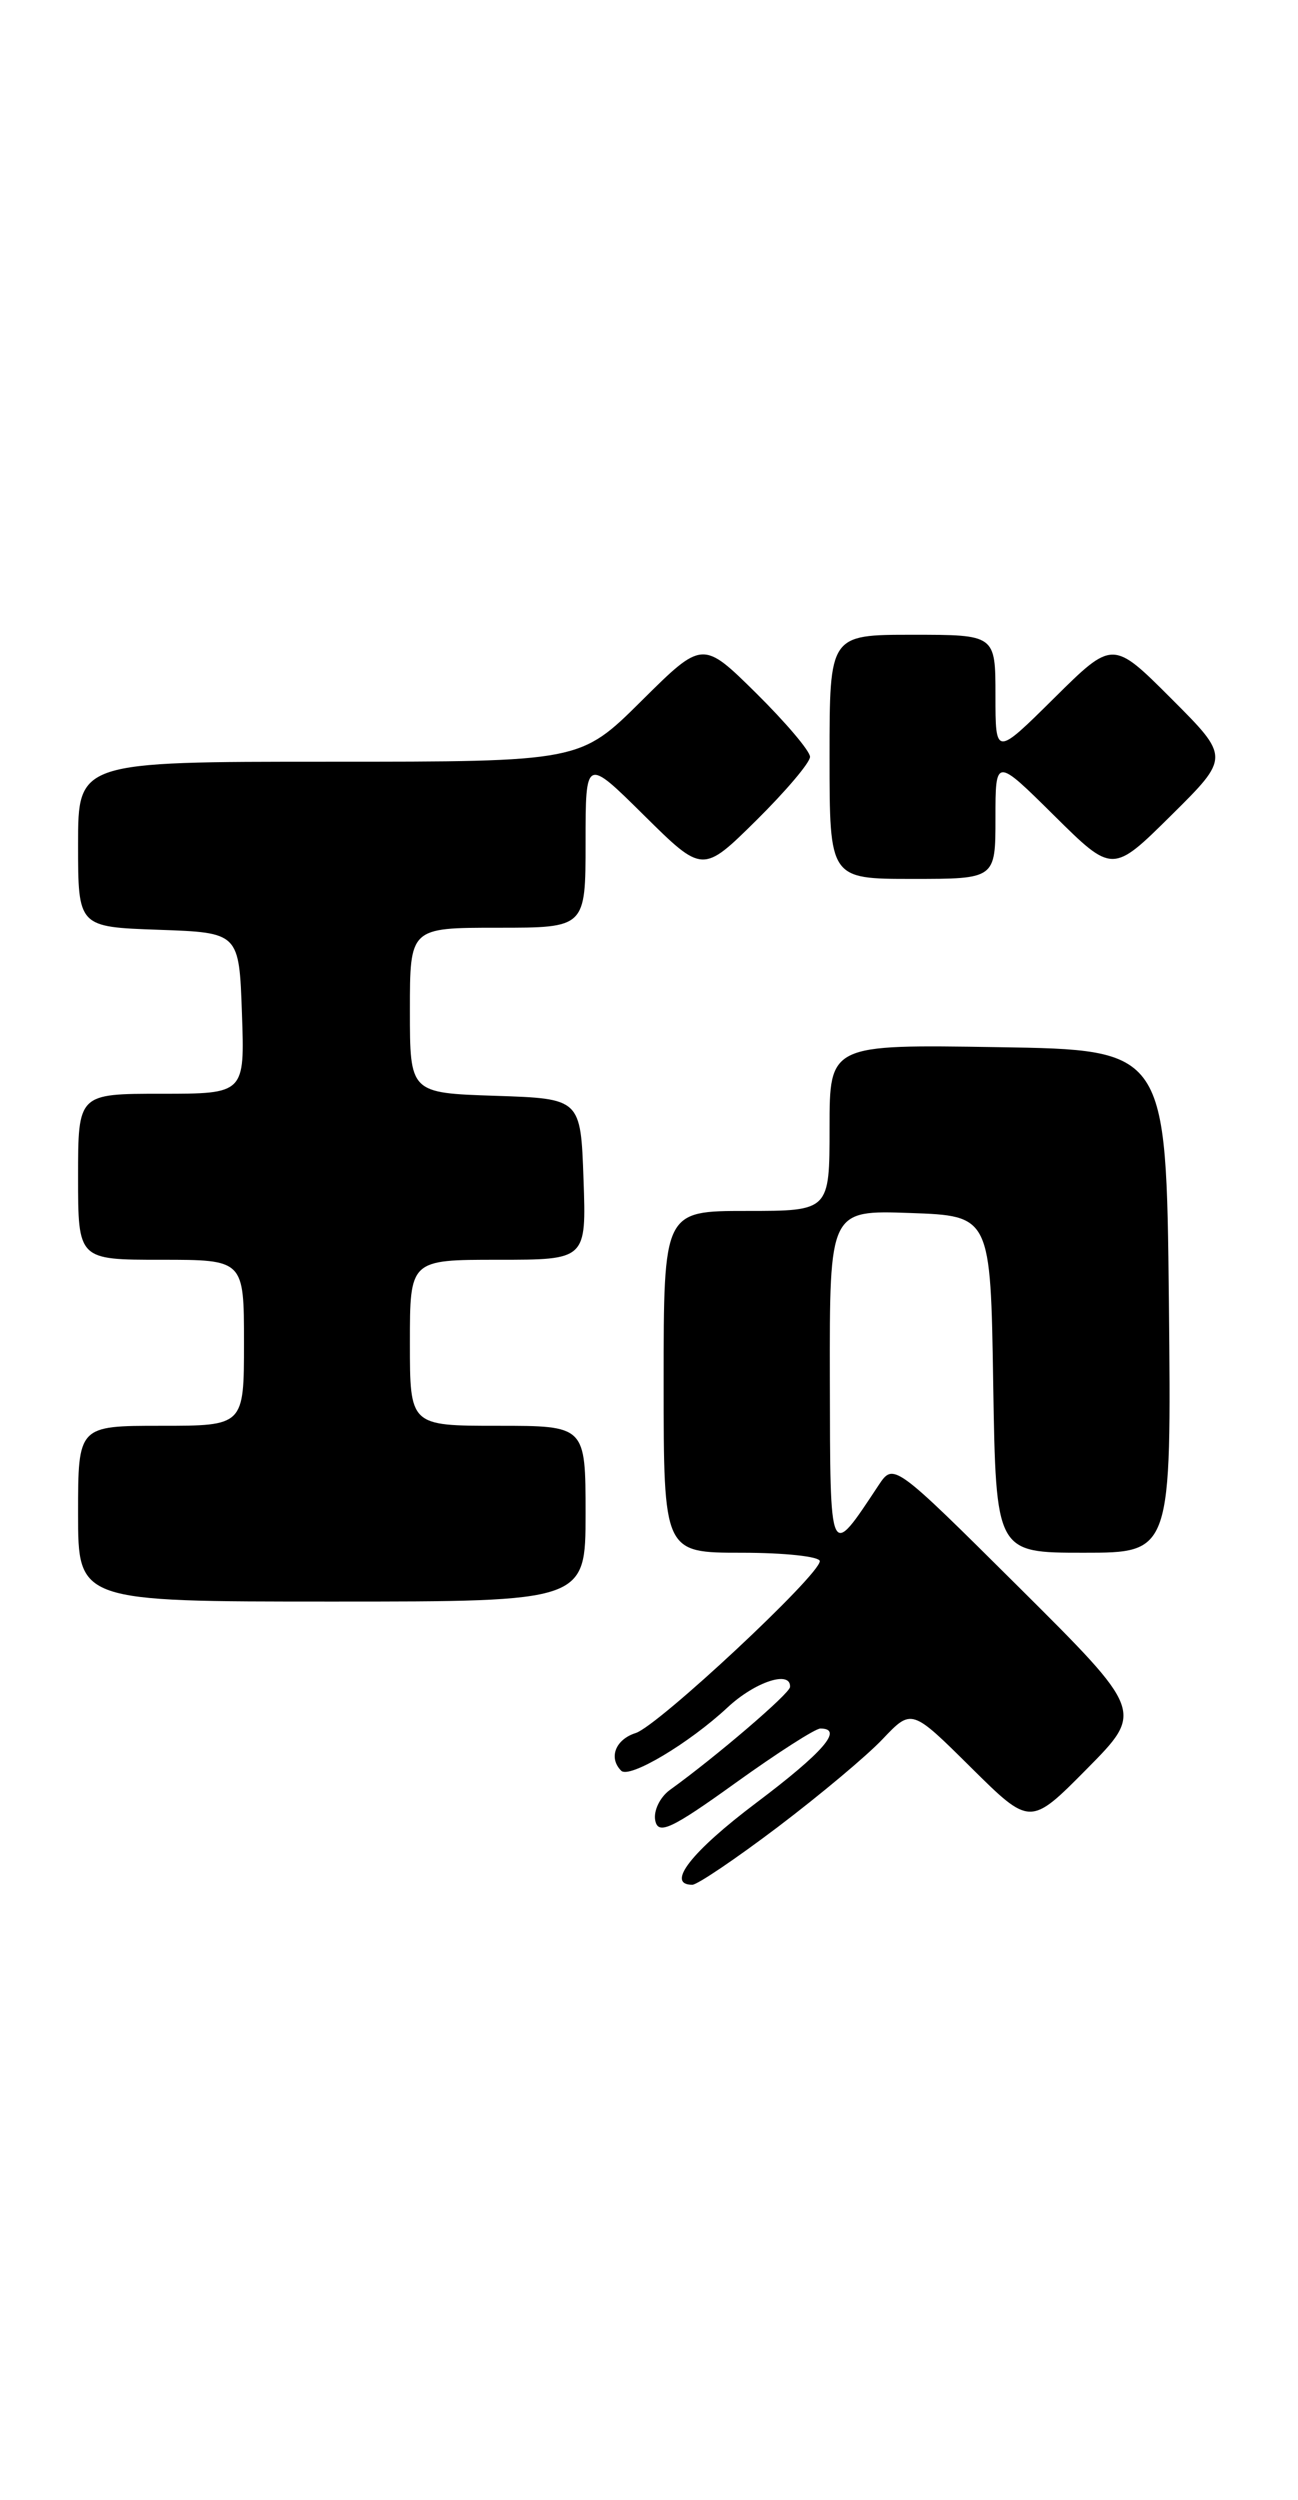 <?xml version="1.0" encoding="UTF-8" standalone="no"?>
<!DOCTYPE svg PUBLIC "-//W3C//DTD SVG 1.1//EN" "http://www.w3.org/Graphics/SVG/1.1/DTD/svg11.dtd" >
<svg xmlns="http://www.w3.org/2000/svg" xmlns:xlink="http://www.w3.org/1999/xlink" version="1.1" viewBox="0 0 133 256">
 <g >
 <path fill="currentColor"
d=" M 79.69 187.09 C 83.98 183.84 88.83 179.79 90.45 178.07 C 93.41 174.96 93.41 174.96 99.48 180.98 C 105.56 187.00 105.56 187.00 111.37 181.13 C 117.19 175.25 117.19 175.25 104.38 162.51 C 91.60 149.81 91.56 149.78 90.03 152.08 C 84.95 159.74 85.07 160.00 85.03 141.21 C 85.00 123.92 85.00 123.92 93.25 124.21 C 101.50 124.50 101.50 124.50 101.77 141.75 C 102.05 159.00 102.05 159.00 111.04 159.00 C 120.03 159.00 120.03 159.00 119.77 133.25 C 119.50 107.50 119.50 107.50 102.25 107.23 C 85.00 106.95 85.00 106.95 85.00 115.48 C 85.00 124.00 85.00 124.00 76.50 124.00 C 68.00 124.00 68.00 124.00 68.00 141.50 C 68.00 159.00 68.00 159.00 76.00 159.00 C 80.40 159.00 84.00 159.39 84.00 159.86 C 84.00 161.28 67.45 176.72 65.14 177.46 C 63.06 178.12 62.33 180.00 63.65 181.32 C 64.49 182.16 70.60 178.52 74.55 174.84 C 77.37 172.21 81.06 171.00 80.95 172.75 C 80.91 173.43 73.36 179.89 68.64 183.29 C 67.62 184.03 66.94 185.44 67.14 186.42 C 67.44 187.92 68.80 187.29 75.31 182.61 C 79.61 179.52 83.54 177.00 84.06 177.00 C 86.47 177.00 84.39 179.41 77.50 184.60 C 70.84 189.61 68.19 193.00 70.94 193.00 C 71.45 193.00 75.39 190.34 79.69 187.09 Z  M 60.00 155.00 C 60.00 146.00 60.00 146.00 51.00 146.00 C 42.00 146.00 42.00 146.00 42.00 137.50 C 42.00 129.00 42.00 129.00 51.04 129.00 C 60.08 129.00 60.08 129.00 59.79 120.75 C 59.50 112.50 59.50 112.50 50.75 112.21 C 42.00 111.92 42.00 111.92 42.00 103.46 C 42.00 95.00 42.00 95.00 51.00 95.00 C 60.00 95.00 60.00 95.00 60.00 86.28 C 60.00 77.56 60.00 77.56 66.00 83.50 C 72.00 89.43 72.00 89.43 77.50 84.00 C 80.52 81.01 83.00 78.09 83.00 77.50 C 83.00 76.91 80.52 73.99 77.50 71.00 C 71.99 65.56 71.99 65.56 65.72 71.78 C 59.45 78.00 59.45 78.00 33.72 78.00 C 8.00 78.00 8.00 78.00 8.00 86.46 C 8.00 94.92 8.00 94.92 16.25 95.21 C 24.50 95.50 24.50 95.50 24.79 103.75 C 25.08 112.00 25.08 112.00 16.54 112.00 C 8.00 112.00 8.00 112.00 8.00 120.50 C 8.00 129.00 8.00 129.00 16.50 129.00 C 25.00 129.00 25.00 129.00 25.00 137.50 C 25.00 146.00 25.00 146.00 16.50 146.00 C 8.00 146.00 8.00 146.00 8.00 155.00 C 8.00 164.00 8.00 164.00 34.00 164.00 C 60.00 164.00 60.00 164.00 60.00 155.00 Z  M 102.00 83.78 C 102.00 77.56 102.00 77.56 108.00 83.50 C 114.00 89.44 114.00 89.44 120.01 83.49 C 126.02 77.54 126.02 77.54 120.02 71.54 C 114.02 65.54 114.02 65.54 108.01 71.49 C 102.00 77.44 102.00 77.44 102.00 71.22 C 102.00 65.00 102.00 65.00 93.50 65.00 C 85.00 65.00 85.00 65.00 85.00 77.50 C 85.00 90.00 85.00 90.00 93.50 90.00 C 102.00 90.00 102.00 90.00 102.00 83.78 Z "/>
</g>
</svg>